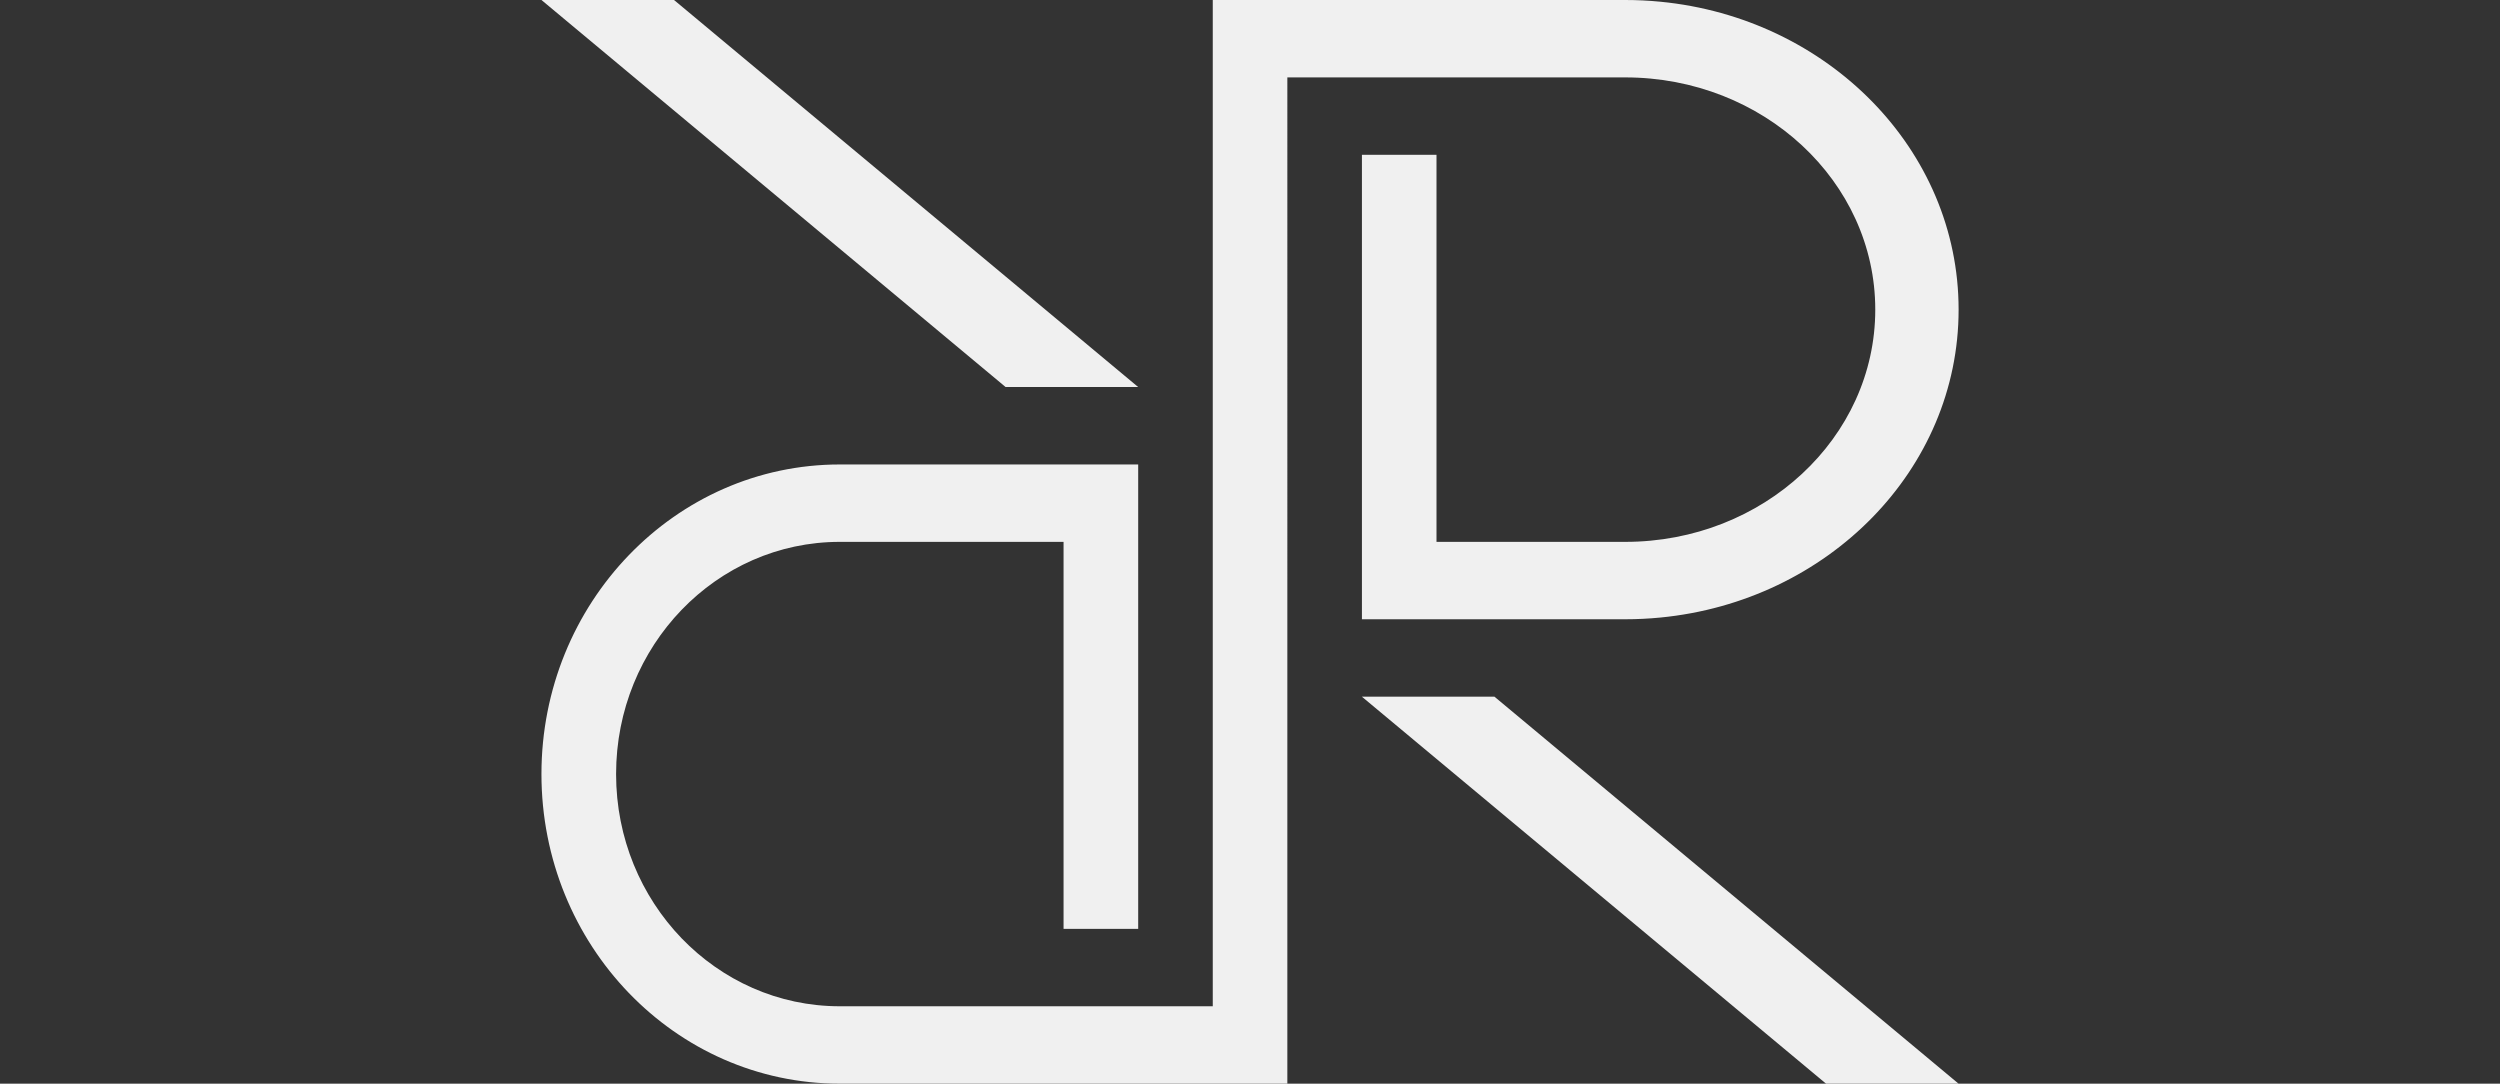 <?xml version="1.0" encoding="utf-8"?>
<!-- Generator: Adobe Illustrator 24.1.1, SVG Export Plug-In . SVG Version: 6.00 Build 0)  -->
<svg version="1.1" id="_x33_" xmlns="http://www.w3.org/2000/svg" xmlns:xlink="http://www.w3.org/1999/xlink" x="0px" y="0px"
	 viewBox="0 0 425.06 184.25" style="enable-background:new 0 0 425.06 184.25;" xml:space="preserve">
<rect x="0" y="0" width="425.06" height="184.25" fill="#333333" stroke="none"/>
<style type="text/css">
	.st0{fill:#F0F0F0;}
</style>
<polygon class="st0" points="333,184.25 310.47,184.25 231.55,118.45 254.09,118.45 "/>
<path class="st0" d="M282.28,0.29C280.32,0.1,278.33,0,276.32,0H206.2v171.09h-63.41c-10.51,0-20.01-4.42-26.9-11.56
	c-6.88-7.15-11.14-17.01-11.14-27.92c0-21.81,17.03-39.48,38.04-39.48h38.04v65.8h12.69V78.97h-50.73
	c-28.01,0-50.73,23.57-50.73,52.64s22.72,52.64,50.73,52.64h76.09V13.16h57.44c23.48,0,42.52,17.68,42.52,39.48
	c0,21.81-19.04,39.49-42.52,39.49h-32.08V26.32h-12.68v78.97h44.76c2.01,0,4-0.1,5.96-0.29c28.51-2.76,50.73-25.15,50.73-52.36
	C333.01,25.44,310.79,3.05,282.28,0.29z"/>
<polygon class="st0" points="92.06,0 114.6,0 193.51,65.8 170.97,65.8 "/>
</svg>
